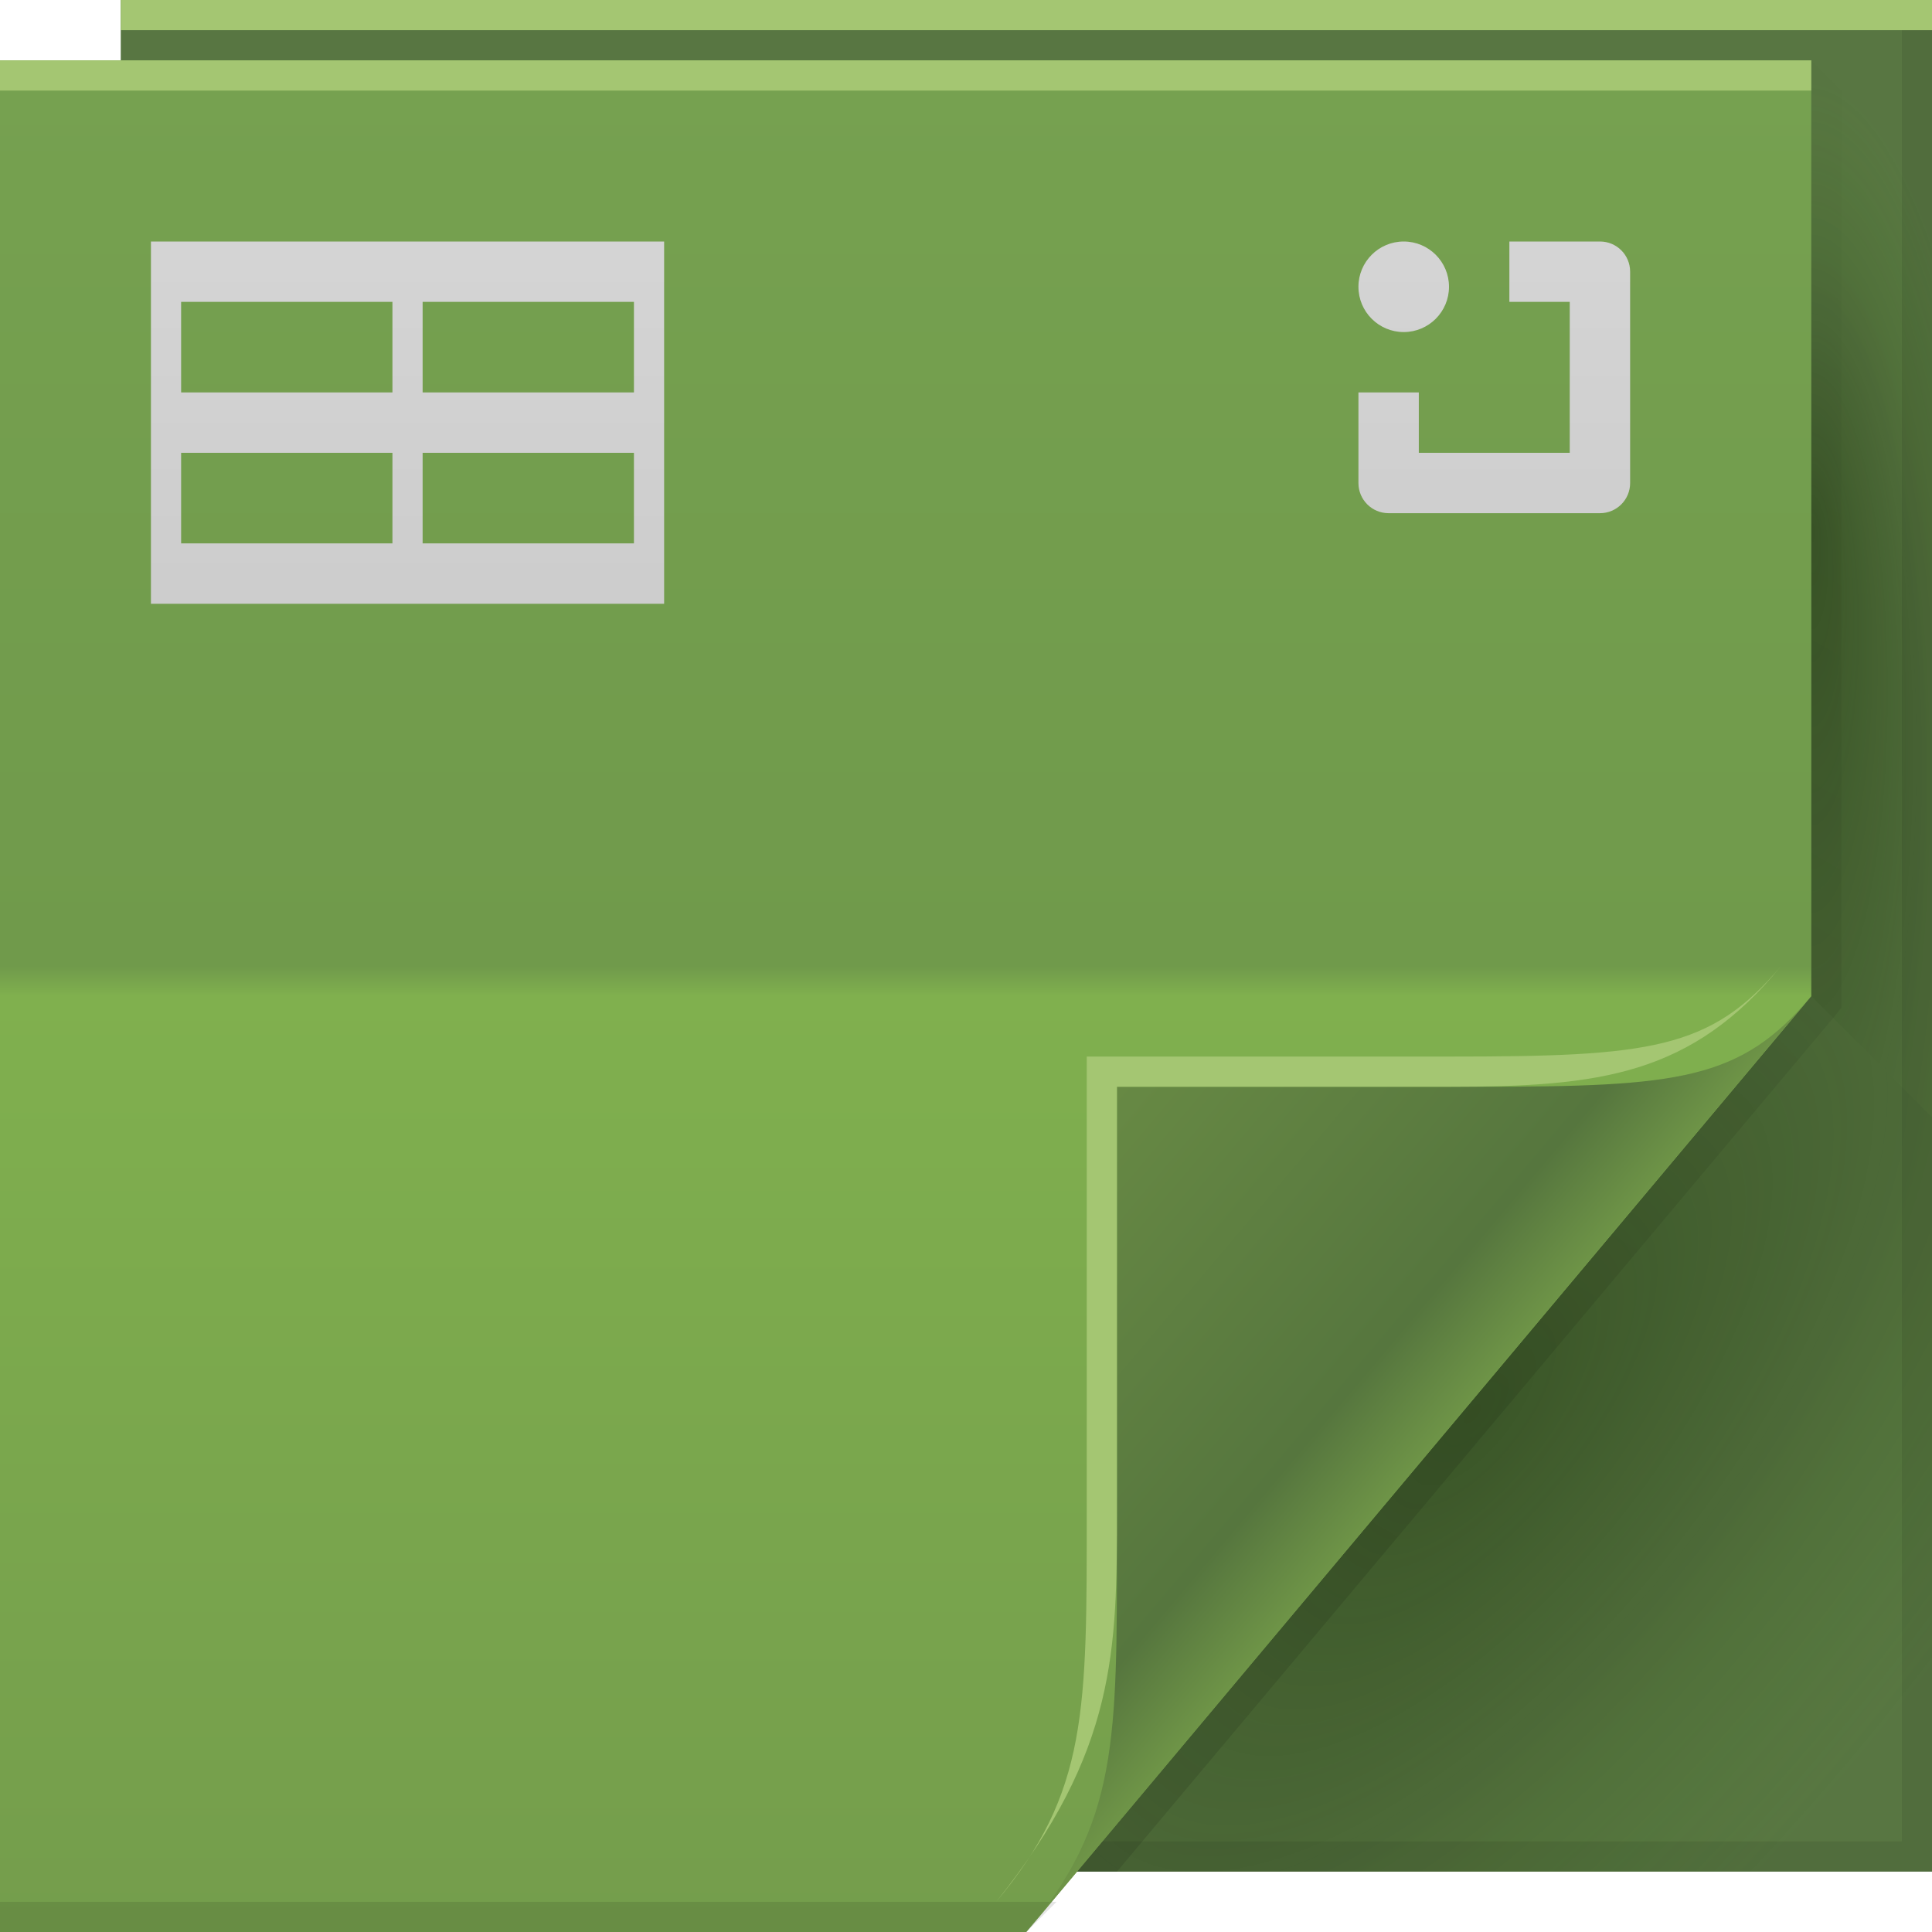 <?xml version="1.0" encoding="UTF-8" standalone="no"?>
<!-- Created with Inkscape (http://www.inkscape.org/) -->

<svg
   xmlns:dc="http://purl.org/dc/elements/1.1/"
   xmlns:cc="http://creativecommons.org/ns#"
   xmlns:rdf="http://www.w3.org/1999/02/22-rdf-syntax-ns#"
   xmlns:svg="http://www.w3.org/2000/svg"
   xmlns="http://www.w3.org/2000/svg"
   xmlns:xlink="http://www.w3.org/1999/xlink"
   xmlns:sodipodi="http://sodipodi.sourceforge.net/DTD/sodipodi-0.dtd"
   xmlns:inkscape="http://www.inkscape.org/namespaces/inkscape"
   version="1.1"
   width="64"
   height="64"
   id="svg13094"
   inkscape:version="0.48.4 r9939"
   sodipodi:docname="application-vnd.ms-excel.sheet.macroEnabled.12.svg">
  <sodipodi:namedview
     pagecolor="#ffffff"
     bordercolor="#666666"
     borderopacity="1"
     objecttolerance="10"
     gridtolerance="10"
     guidetolerance="10"
     inkscape:pageopacity="0"
     inkscape:pageshadow="2"
     inkscape:window-width="1920"
     inkscape:window-height="1025"
     id="namedview44"
     showgrid="true"
     inkscape:snap-bbox="true"
     inkscape:bbox-nodes="true"
     inkscape:snap-bbox-edge-midpoints="true"
     inkscape:snap-bbox-midpoints="true"
     inkscape:bbox-paths="true"
     inkscape:zoom="13.037281"
     inkscape:cx="14.899283"
     inkscape:cy="35.673558"
     inkscape:current-layer="svg13094"
     inkscape:window-x="-2"
     inkscape:window-y="32"
     inkscape:window-maximized="1">
    <inkscape:grid
       type="xygrid"
       id="grid4177" />
  </sodipodi:namedview>
  <defs
     id="defs11">
    <radialGradient
       cx="48.242"
       cy="40.919"
       r="14.161"
       fx="40.959"
       fy="40.609"
       id="radialGradient3822-5"
       xlink:href="#radialGradient3996-0"
       gradientUnits="userSpaceOnUse"
       gradientTransform="matrix(-2.0491578e-7,2.159,-0.519,-3.8905836e-8,81.125,-70.946)" />
    <radialGradient
       cx="48.308"
       cy="47.141"
       r="14.161"
       id="radialGradient3996-0"
       gradientUnits="userSpaceOnUse"
       gradientTransform="matrix(0.94,0.775,-1.798,2.18,88.131,-93.366)">
      <stop
         id="stop3954-6"
         style="stop-color:#0e2500;stop-opacity:0.407"
         offset="0" />
      <stop
         id="stop3958-7"
         style="stop-color:#0f2700;stop-opacity:0.156"
         offset="0.5" />
      <stop
         id="stop3956-2"
         style="stop-color:#349200;stop-opacity:0"
         offset="1" />
    </radialGradient>
    <radialGradient
       cx="48.308"
       cy="47.141"
       r="14.161"
       id="radialGradient3373-0"
       xlink:href="#radialGradient3996-0"
       gradientUnits="userSpaceOnUse"
       gradientTransform="matrix(0.94,0.775,-1.798,2.18,88.131,-93.366)" />
    <linearGradient
       x1="45"
       y1="52"
       x2="73"
       y2="4"
       id="linearGradient4308-9"
       gradientUnits="userSpaceOnUse">
      <stop
         id="stop4304-2"
         style="stop-color:#000000;stop-opacity:0.107"
         offset="0" />
      <stop
         id="stop4306-8"
         style="stop-color:#000000;stop-opacity:0"
         offset="1" />
    </linearGradient>
    <linearGradient
       x1="31"
       y1="64"
       x2="31"
       y2="2"
       id="linearGradient3984-4"
       gradientUnits="userSpaceOnUse">
      <stop
         id="stop3099-5"
         style="stop-color:#749d4c;stop-opacity:1"
         offset="0" />
      <stop
         id="stop3875-5"
         style="stop-color:#80b04e;stop-opacity:1"
         offset="0.5" />
      <stop
         id="stop3873-8"
         style="stop-color:#709a4b;stop-opacity:1"
         offset="0.516" />
      <stop
         id="stop3101-9"
         style="stop-color:#76a150;stop-opacity:1"
         offset="1" />
    </linearGradient>
    <linearGradient
       x1="47.833"
       y1="-16.837"
       x2="31.585"
       y2="-39.051"
       id="linearGradient3554-4"
       gradientUnits="userSpaceOnUse"
       gradientTransform="translate(0,64)">
      <stop
         id="stop3988-0"
         style="stop-color:#a4d671;stop-opacity:0.605"
         offset="0" />
      <stop
         id="stop3990-5"
         style="stop-color:#879041;stop-opacity:0"
         offset="1" />
    </linearGradient>
    <linearGradient
       x1="48.992"
       y1="46.125"
       x2="37"
       y2="36"
       id="linearGradient4280-6"
       gradientUnits="userSpaceOnUse">
      <stop
         id="stop4293-9"
         style="stop-color:#6e9447;stop-opacity:1"
         offset="0" />
      <stop
         id="stop4295-7"
         style="stop-color:#56763e;stop-opacity:1"
         offset="0.21" />
      <stop
         id="stop4297-0"
         style="stop-color:#678944;stop-opacity:1"
         offset="1" />
    </linearGradient>
    <linearGradient
       x1="18.313"
       y1="2.348"
       x2="18.313"
       y2="63.818"
       id="linearGradient3238"
       xlink:href="#linearGradient3051-2-8"
       gradientUnits="userSpaceOnUse"
       gradientTransform="translate(-55.897)" />
    <linearGradient
       id="linearGradient3051-2-8">
      <stop
         id="stop3053-6-1"
         style="stop-color:#d8d8d8;stop-opacity:1"
         offset="0" />
      <stop
         id="stop3059-8-7"
         style="stop-color:#c5c5c5;stop-opacity:1"
         offset="0.48" />
      <stop
         id="stop3061-2-5"
         style="stop-color:#e4e4e4;stop-opacity:1"
         offset="0.502" />
      <stop
         id="stop3055-1-9"
         style="stop-color:#e7e7e7;stop-opacity:1"
         offset="1" />
    </linearGradient>
    <linearGradient
       gradientUnits="userSpaceOnUse"
       id="linearGradient5478-4"
       y2="2"
       x2="31"
       y1="64"
       x1="31">
      <stop
         offset="0"
         style="stop-color:#d8d8d8;stop-opacity:1"
         id="stop5480-2" />
      <stop
         offset="0.501"
         style="stop-color:#e4e4e4;stop-opacity:1"
         id="stop5482-7" />
      <stop
         offset="0.516"
         style="stop-color:#d8d8d8;stop-opacity:1"
         id="stop5484-0" />
      <stop
         offset="1"
         style="stop-color:#e4e4e4;stop-opacity:1"
         id="stop5486-2" />
    </linearGradient>
    <linearGradient
       inkscape:collect="always"
       xlink:href="#linearGradient3051-2-8"
       id="linearGradient4215"
       gradientUnits="userSpaceOnUse"
       gradientTransform="translate(-55.897)"
       x1="18.313"
       y1="2.348"
       x2="18.313"
       y2="63.818" />
  </defs>
  <path
     d="M 4,0 64,0 64,62 4,62 z"
     id="path3960"
     style="fill:#587642;fill-opacity:1;fill-rule:nonzero" />
  <path
     d="m 60,2 4,4 0,31 -4,-4 z"
     id="path3900"
     style="fill:url(#radialGradient3822-5);fill-rule:nonzero" />
  <path
     d="m 60,33 4,4 0,25 -28.323,0 z"
     id="path3934"
     style="fill:url(#radialGradient3373-0);fill-rule:nonzero" />
  <path
     d="M 63,0 V 61 H 4 v 1 H 64 V 0 h -1 z"
     id="path4299"
     style="fill:#000000;fill-opacity:0.079;fill-rule:nonzero" />
  <path
     d="M 60,2 60,33 35,62 37,62 60.781,33.656 61,33.375 61,33 61,3 z"
     id="path3922"
     style="fill:url(#linearGradient4308-9);fill-rule:nonzero" />
  <path
     d="M 0,2 60,2 60,33 34,64 0,64 z"
     id="path3982"
     style="fill:url(#linearGradient3984-4);fill-rule:nonzero" />
  <path
     d="M 0,2 60,2 60,3 0,3 z"
     id="path4052"
     style="color:#000000;fill:#a4c672;fill-opacity:1;fill-rule:nonzero;stroke-width:1;stroke-linecap:butt;stroke-linejoin:miter;stroke-miterlimit:4;stroke-opacity:1;stroke-dasharray:none;stroke-dashoffset:0;marker:none;visibility:visible;display:inline;overflow:visible;enable-background:accumulate" />
  <path
     d="m 0,63 35,0 -1,1 -34,0 z"
     id="path4255"
     style="fill:#000000;fill-opacity:0.103;fill-rule:nonzero" />
  <path
     d="M 4,0 64,0 64,1 4,1 z"
     id="path3878"
     style="color:#000000;fill:#a4c672;fill-opacity:1;fill-rule:nonzero;stroke-width:1;stroke-linecap:butt;stroke-linejoin:miter;stroke-miterlimit:4;stroke-opacity:1;stroke-dasharray:none;stroke-dashoffset:0;marker:none;visibility:visible;display:inline;overflow:visible;enable-background:accumulate" />
  <path
     d="M 34,64 60,33 c -2.329,2.776 -4.361,3 -11,3 H 37 v 15 c 0,6.644 0.044,9.37 -3,13 z"
     id="path4278"
     style="fill:url(#linearGradient4280-6);fill-rule:nonzero" />
  <path
     d="m 59,32 c -2.329,2.776 -4.361,3 -11,3 H 36 v 15 c 0,6.644 0.044,9.37 -3,13 4,-5 4,-8.357 4,-13 V 36 h 11 c 5,0 8.041,-0.382 11,-4 z"
     id="path4282"
     style="fill:#a4c672;fill-opacity:1;fill-rule:nonzero" />
  <path
     style="color:#000000;fill:url(#linearGradient4215);fill-opacity:1;fill-rule:nonzero;stroke:none;stroke-width:1;marker:none;visibility:visible;display:inline;overflow:visible;enable-background:accumulate"
     d="m 5,8 0,12 0.25,0 0.75,0 7,0 1,0 7,0 1,0 0,-2 L 22,8 6,8 z M 54,9 C 54,8.446 53.554,8 53,8 l -3,0 0,2 2,0 0,5 -5,0 0,-2 -2,0 0,3 c 0,0.554 0.446,1 1,1 l 7,0 c 0.554,0 1,-0.446 1,-1 z m -48,1 7,0 0,3 -7,0 z m 8,0 7,0 0,3 -7,0 z M 48,9.5 C 48,8.672 47.328,8 46.5,8 45.672,8 45,8.672 45,9.5 45,10.328 45.672,11 46.5,11 47.328,11 48,10.328 48,9.5 z M 6,15 l 7,0 0,3 -7,0 z m 8,0 7,0 0,3 -7,0 z"
     id="path3858"
     inkscape:connector-curvature="0"
     sodipodi:nodetypes="ccccccccccccsscccccccsssssccccccccccssssscccccccccc" />
</svg>
